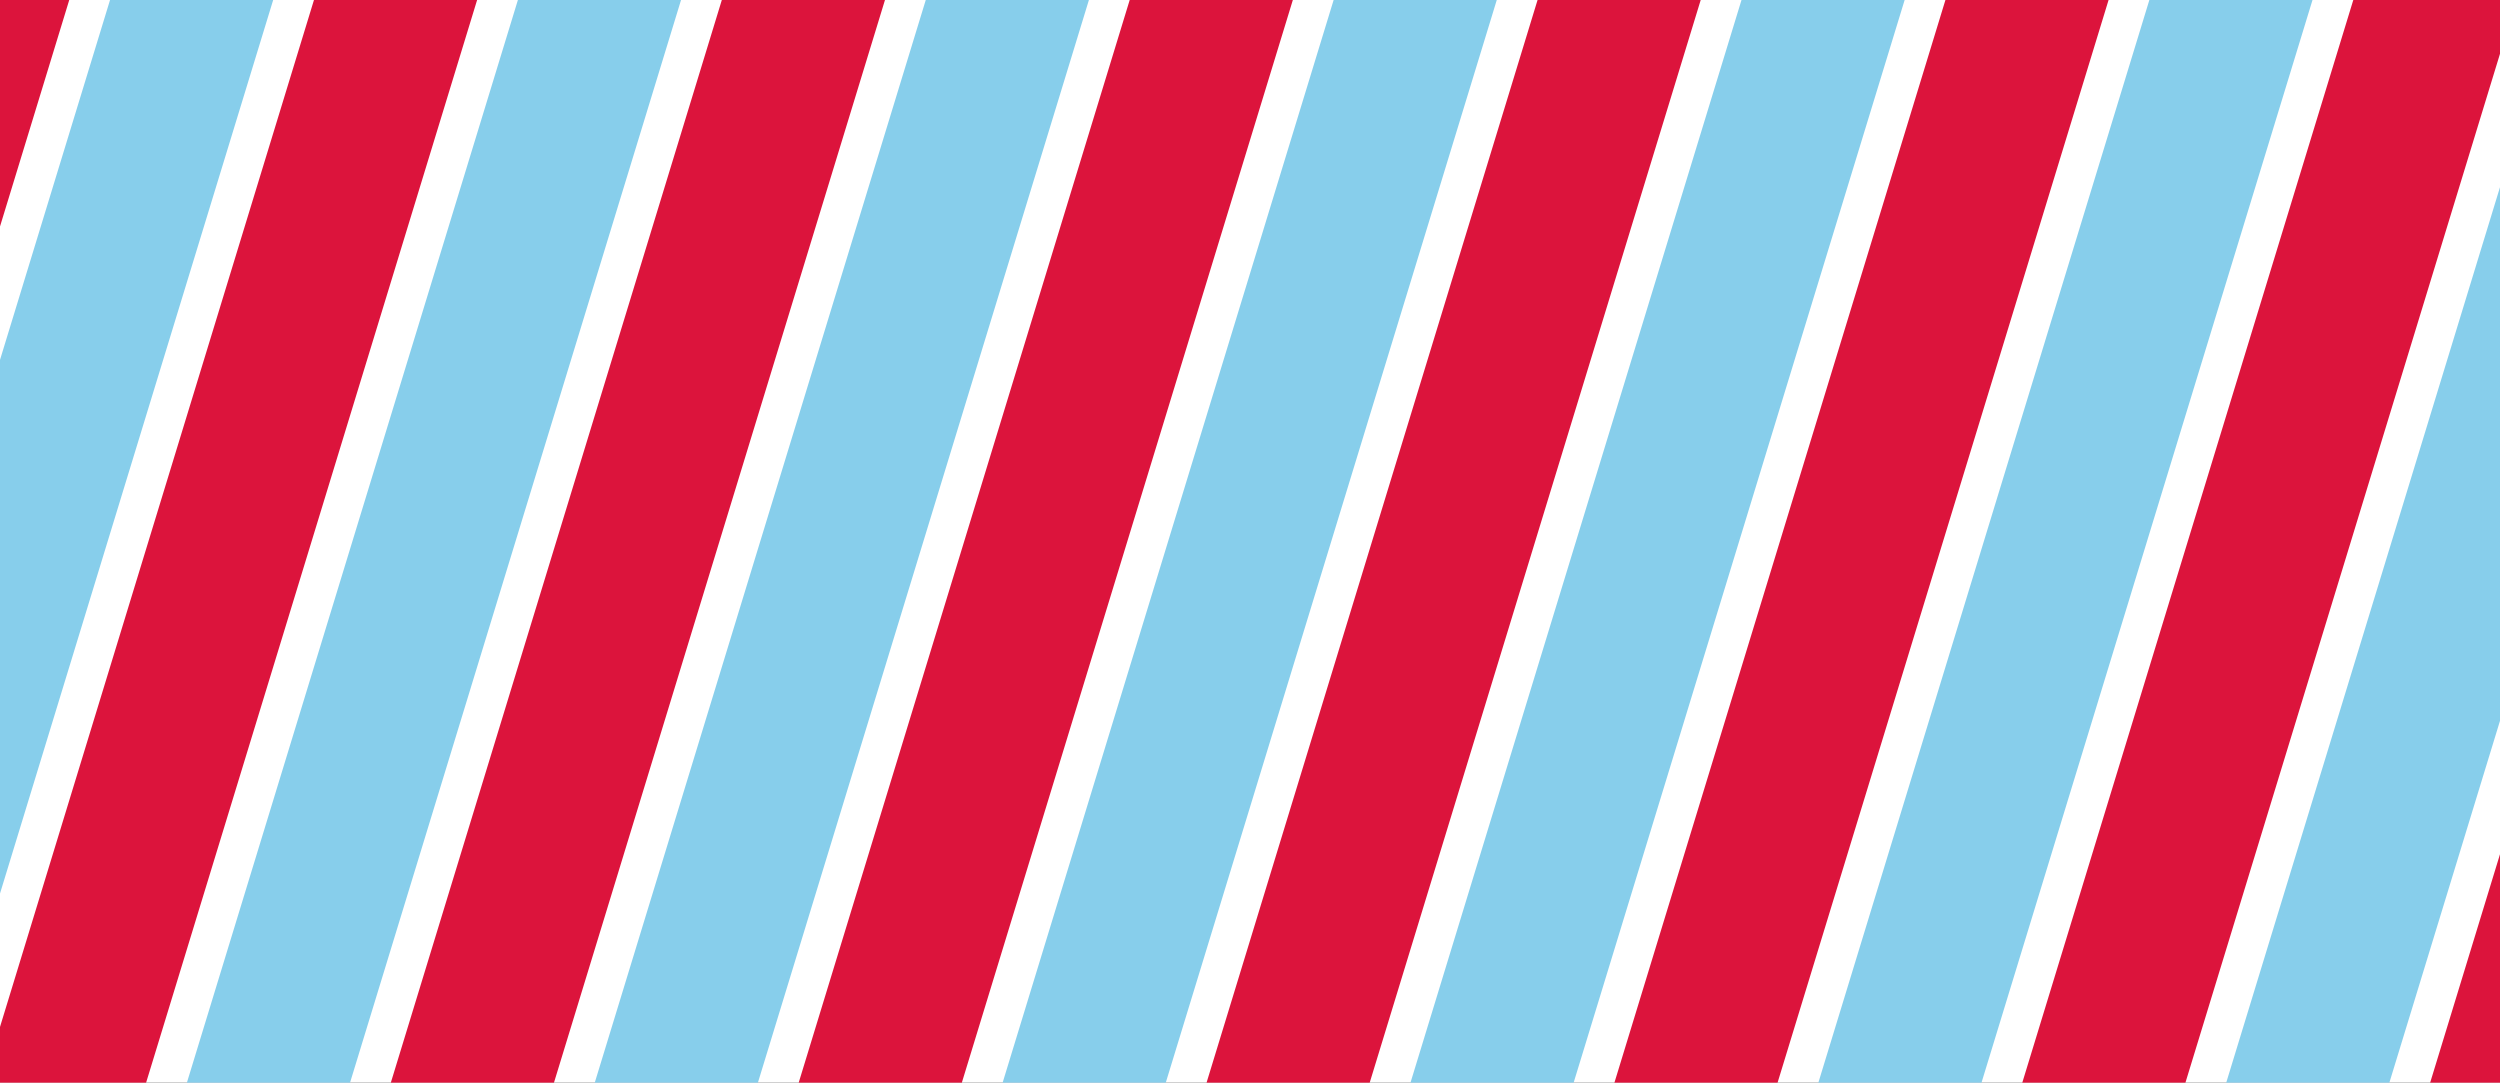 <svg xmlns="http://www.w3.org/2000/svg" xmlns:xlink="http://www.w3.org/1999/xlink" width="1875" height="812" viewBox="0 0 1875 812">
  <rect x="0" y="0" width="1875" height="812" fill="#333333" stroke="none"/>
  <defs>
    <clipPath id="clip-crimson-sky-blue-background">
      <rect width="1875" height="812"/>
    </clipPath>
  </defs>
  <g id="crimson-sky-blue-background" clip-path="url(#clip-crimson-sky-blue-background)">
    <rect width="1875" height="812" fill="#fff"/>
    <rect id="Rectangle_7" data-name="Rectangle 7" width="117.013" height="1587.867" transform="translate(134.291 -669.598) rotate(17)" fill="#dc143c"/>
    <rect id="Rectangle_15" data-name="Rectangle 15" width="117.013" height="1587.867" transform="translate(1253.293 -327.485) rotate(17)" fill="#dc143c"/>
    <rect id="Rectangle_11" data-name="Rectangle 11" width="117.013" height="1587.867" transform="translate(693.792 -498.541) rotate(17)" fill="#dc143c"/>
    <rect id="Rectangle_19" data-name="Rectangle 19" width="117.013" height="1587.867" transform="translate(1812.794 -156.428) rotate(17)" fill="#dc143c"/>
    <rect id="Rectangle_9" data-name="Rectangle 9" width="117.013" height="1587.867" transform="translate(414.042 -584.069) rotate(17)" fill="#dc143c"/>
    <rect id="Rectangle_17" data-name="Rectangle 17" width="117.013" height="1587.867" transform="translate(1533.043 -241.956) rotate(17)" fill="#dc143c"/>
    <rect id="Rectangle_13" data-name="Rectangle 13" width="117.013" height="1587.867" transform="translate(973.543 -413.013) rotate(17)" fill="#dc143c"/>
    <rect id="Rectangle_8" data-name="Rectangle 8" width="117.013" height="1587.867" transform="translate(274.167 -626.834) rotate(17)" fill="#87ceeb"/>
    <rect id="Rectangle_16" data-name="Rectangle 16" width="117.013" height="1587.867" transform="translate(1393.168 -284.72) rotate(17)" fill="#87ceeb"/>
    <rect id="Rectangle_12" data-name="Rectangle 12" width="117.013" height="1587.867" transform="translate(833.667 -455.777) rotate(17)" fill="#87ceeb"/>
    <rect id="Rectangle_20" data-name="Rectangle 20" width="117.013" height="1587.867" transform="translate(1952.669 -113.664) rotate(17)" fill="#87ceeb"/>
    <rect id="Rectangle_10" data-name="Rectangle 10" width="117.013" height="1587.867" transform="translate(553.917 -541.305) rotate(17)" fill="#87ceeb"/>
    <rect id="Rectangle_18" data-name="Rectangle 18" width="117.013" height="1587.867" transform="translate(1672.918 -199.192) rotate(17)" fill="#87ceeb"/>
    <rect id="Rectangle_14" data-name="Rectangle 14" width="117.013" height="1587.867" transform="translate(1113.418 -370.249) rotate(17)" fill="#87ceeb"/>
    <rect id="Rectangle_21" data-name="Rectangle 21" width="117.013" height="1587.867" transform="translate(2092.544 -70.9) rotate(17)" fill="#dc143c"/>
  </g>
</svg>
